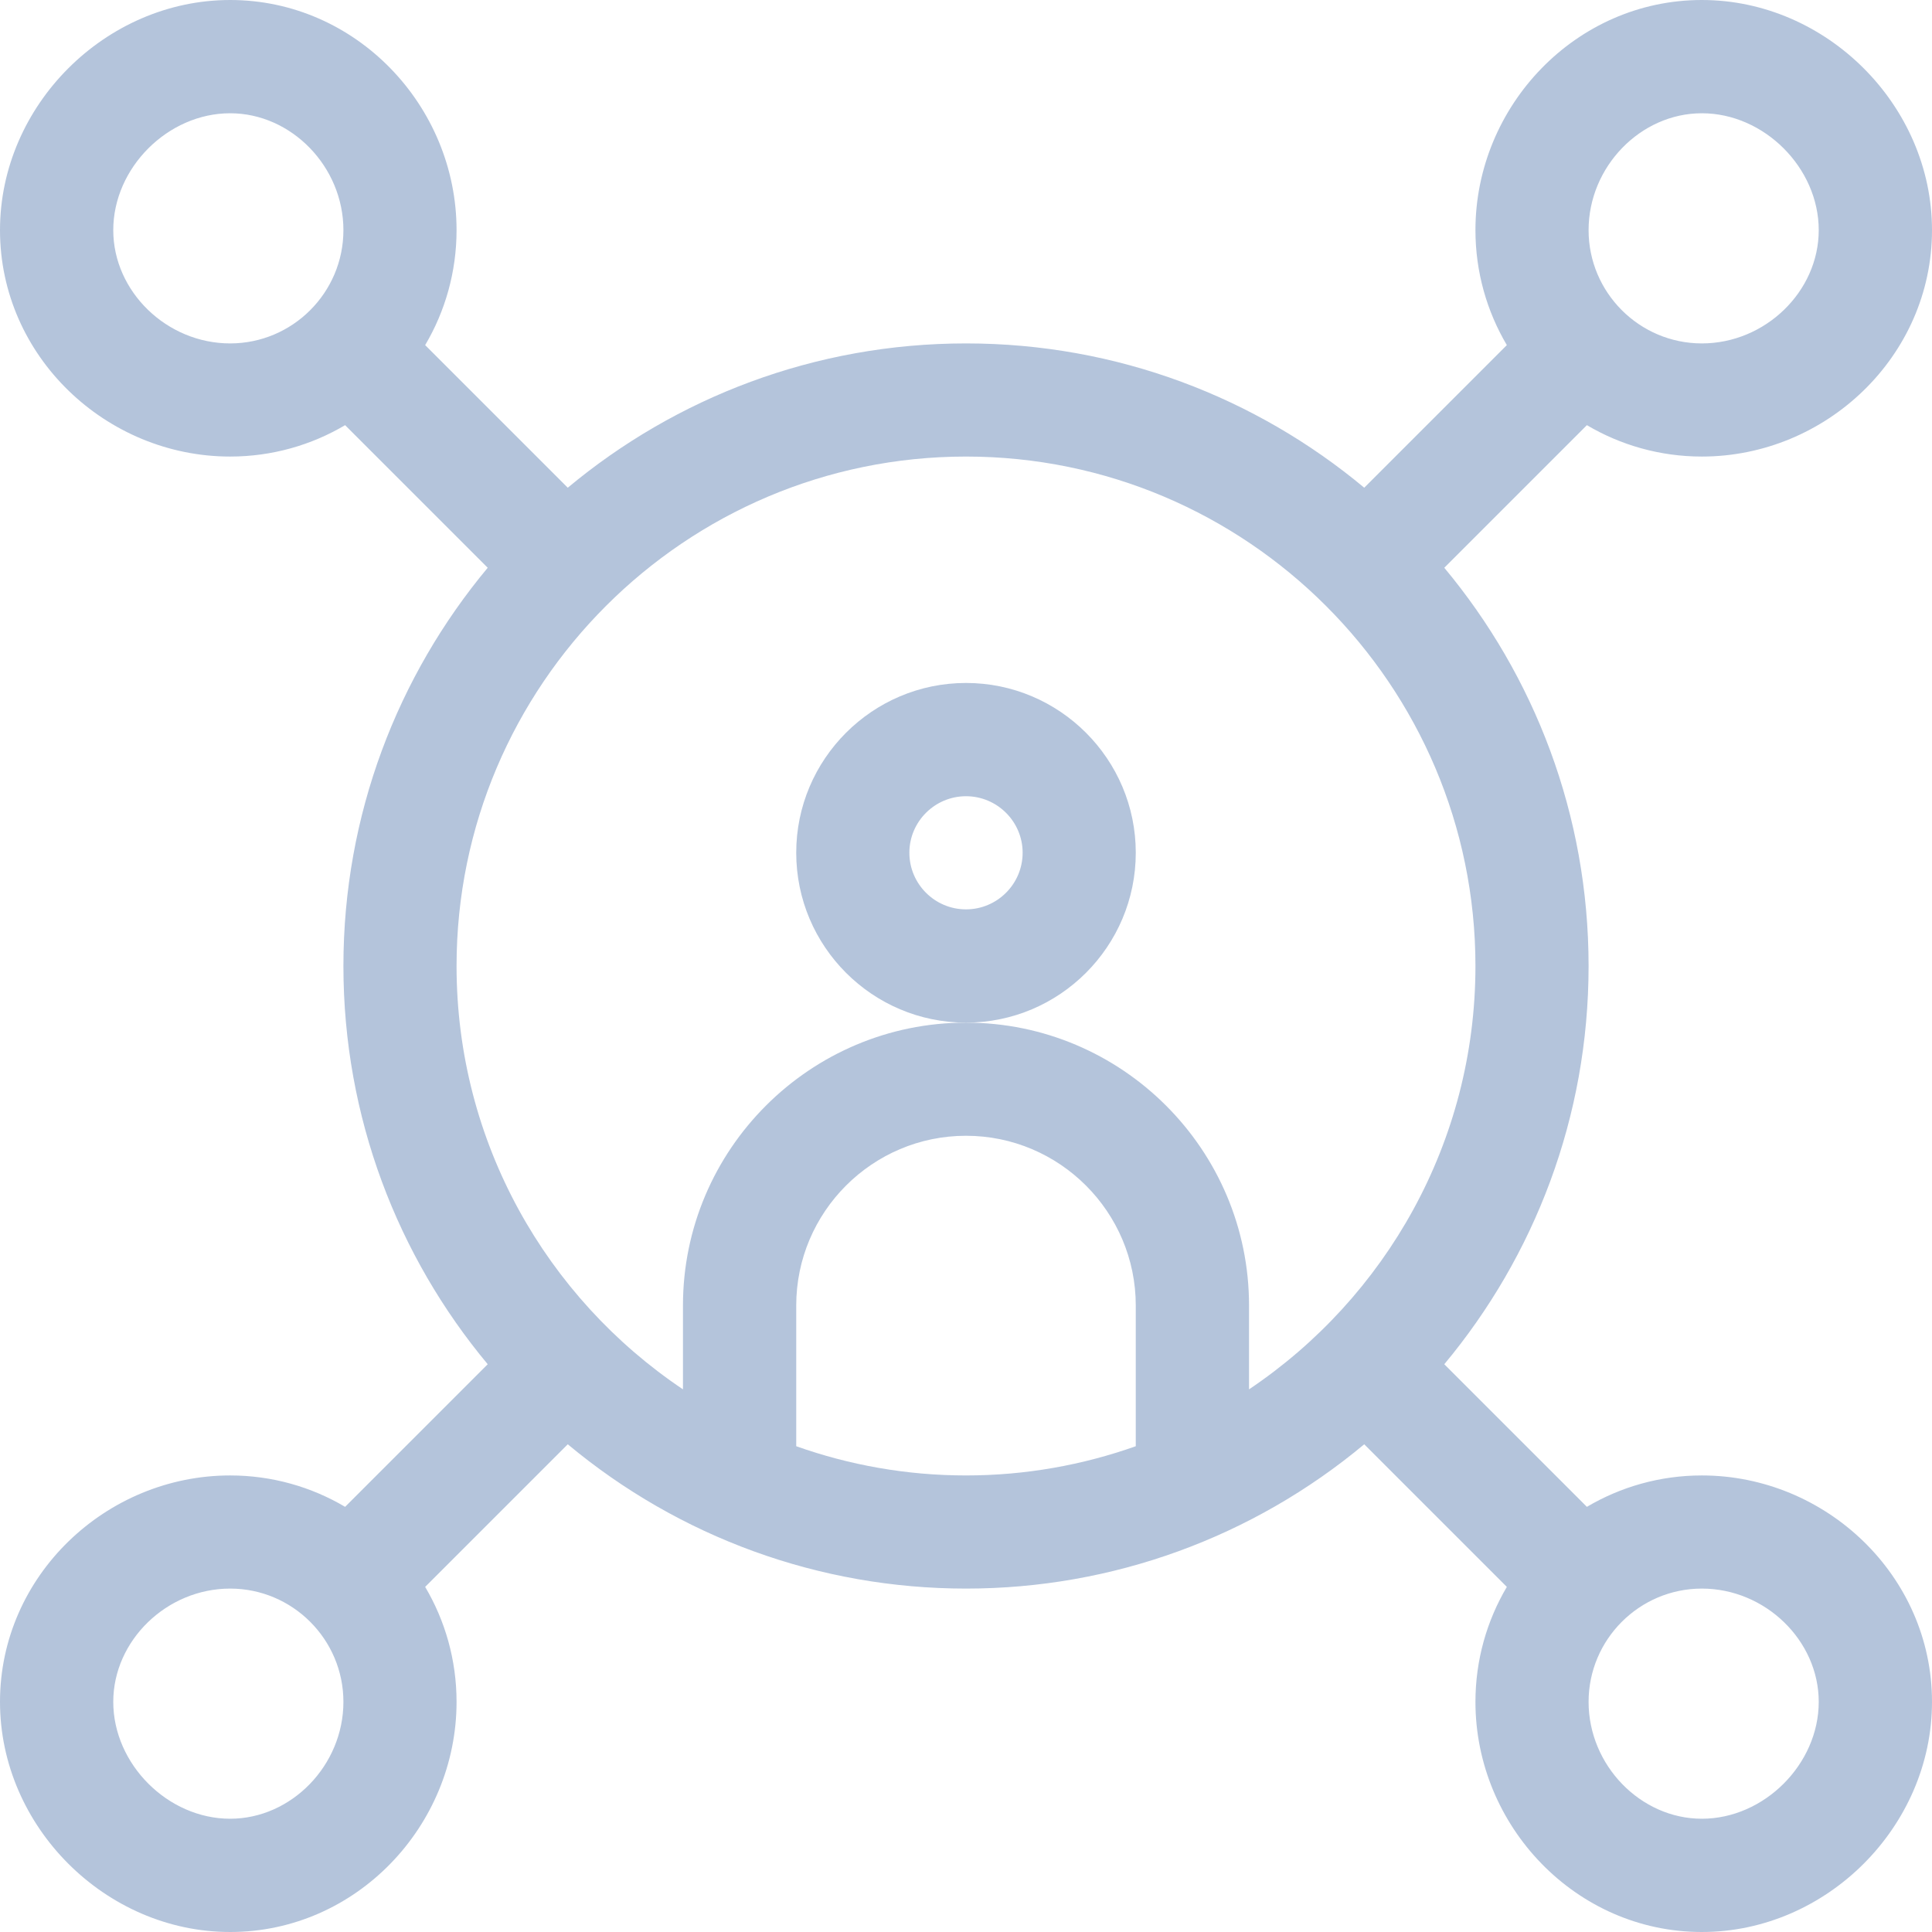 <svg width="16" height="16" viewBox="0 0 16 16" fill="none" xmlns="http://www.w3.org/2000/svg">
<g id="ic_target_audience">
<path id="Shape" fill-rule="evenodd" clip-rule="evenodd" d="M14.094 3.781C15.122 3.781 16 2.95 16 1.906C16 0.873 15.127 0 14.094 0C13.049 0 12.219 0.879 12.219 1.906C12.219 2.253 12.314 2.579 12.479 2.858L11.298 4.039C10.403 3.293 9.253 2.844 8 2.844C6.747 2.844 5.597 3.293 4.702 4.039L3.521 2.858C3.686 2.579 3.781 2.253 3.781 1.906C3.781 0.878 2.95 0 1.906 0C0.873 0 0 0.873 0 1.906C0 2.951 0.879 3.781 1.906 3.781C2.253 3.781 2.579 3.686 2.858 3.521L4.039 4.702C3.293 5.597 2.844 6.747 2.844 8C2.844 9.253 3.293 10.403 4.039 11.298L2.858 12.479C2.579 12.314 2.253 12.219 1.906 12.219C0.878 12.219 0 13.05 0 14.094C0 15.127 0.873 16 1.906 16C2.951 16 3.781 15.121 3.781 14.094C3.781 13.747 3.686 13.421 3.521 13.142L4.702 11.961C5.626 12.731 6.785 13.156 8 13.156C9.213 13.156 10.373 12.732 11.298 11.961L12.479 13.142C12.314 13.421 12.219 13.747 12.219 14.094C12.219 15.122 13.05 16 14.094 16C15.127 16 16 15.127 16 14.094C16 13.049 15.121 12.219 14.094 12.219C13.747 12.219 13.421 12.314 13.142 12.479L11.961 11.298C12.707 10.403 13.156 9.253 13.156 8C13.156 6.747 12.707 5.597 11.961 4.702L13.142 3.521C13.421 3.686 13.747 3.781 14.094 3.781ZM14.094 0.938C14.61 0.938 15.062 1.39 15.062 1.906C15.062 2.414 14.619 2.844 14.094 2.844C13.577 2.844 13.156 2.423 13.156 1.906C13.156 1.381 13.586 0.938 14.094 0.938ZM1.906 0.938C1.39 0.938 0.938 1.39 0.938 1.906C0.938 2.414 1.381 2.844 1.906 2.844C2.423 2.844 2.844 2.423 2.844 1.906C2.844 1.381 2.414 0.938 1.906 0.938ZM1.906 15.062C1.39 15.062 0.938 14.61 0.938 14.094C0.938 13.586 1.381 13.156 1.906 13.156C2.423 13.156 2.844 13.577 2.844 14.094C2.844 14.619 2.414 15.062 1.906 15.062ZM6.594 10.812V11.977C7.034 12.133 7.507 12.219 8 12.219C8.493 12.219 8.966 12.133 9.406 11.977V10.812C9.406 10.037 8.775 9.406 8 9.406C7.225 9.406 6.594 10.037 6.594 10.812ZM15.062 14.094C15.062 14.61 14.61 15.062 14.094 15.062C13.586 15.062 13.156 14.619 13.156 14.094C13.156 13.577 13.577 13.156 14.094 13.156C14.619 13.156 15.062 13.586 15.062 14.094ZM10.344 10.812V11.506C11.473 10.748 12.219 9.46 12.219 8C12.219 5.674 10.326 3.781 8 3.781C5.674 3.781 3.781 5.674 3.781 8C3.781 9.46 4.526 10.748 5.656 11.506V10.812C5.656 9.52 6.708 8.469 8 8.469C9.292 8.469 10.344 9.52 10.344 10.812Z" fill="#B4C4DB"/>
<path id="Shape_2" fill-rule="evenodd" clip-rule="evenodd" d="M8 5.656C8.775 5.656 9.406 6.287 9.406 7.062C9.406 7.838 8.775 8.469 8 8.469C7.225 8.469 6.594 7.838 6.594 7.062C6.594 6.287 7.225 5.656 8 5.656ZM7.531 7.062C7.531 7.321 7.742 7.531 8 7.531C8.258 7.531 8.469 7.321 8.469 7.062C8.469 6.804 8.258 6.594 8 6.594C7.742 6.594 7.531 6.804 7.531 7.062Z" fill="#B4C4DB"/>
</g>
</svg>
